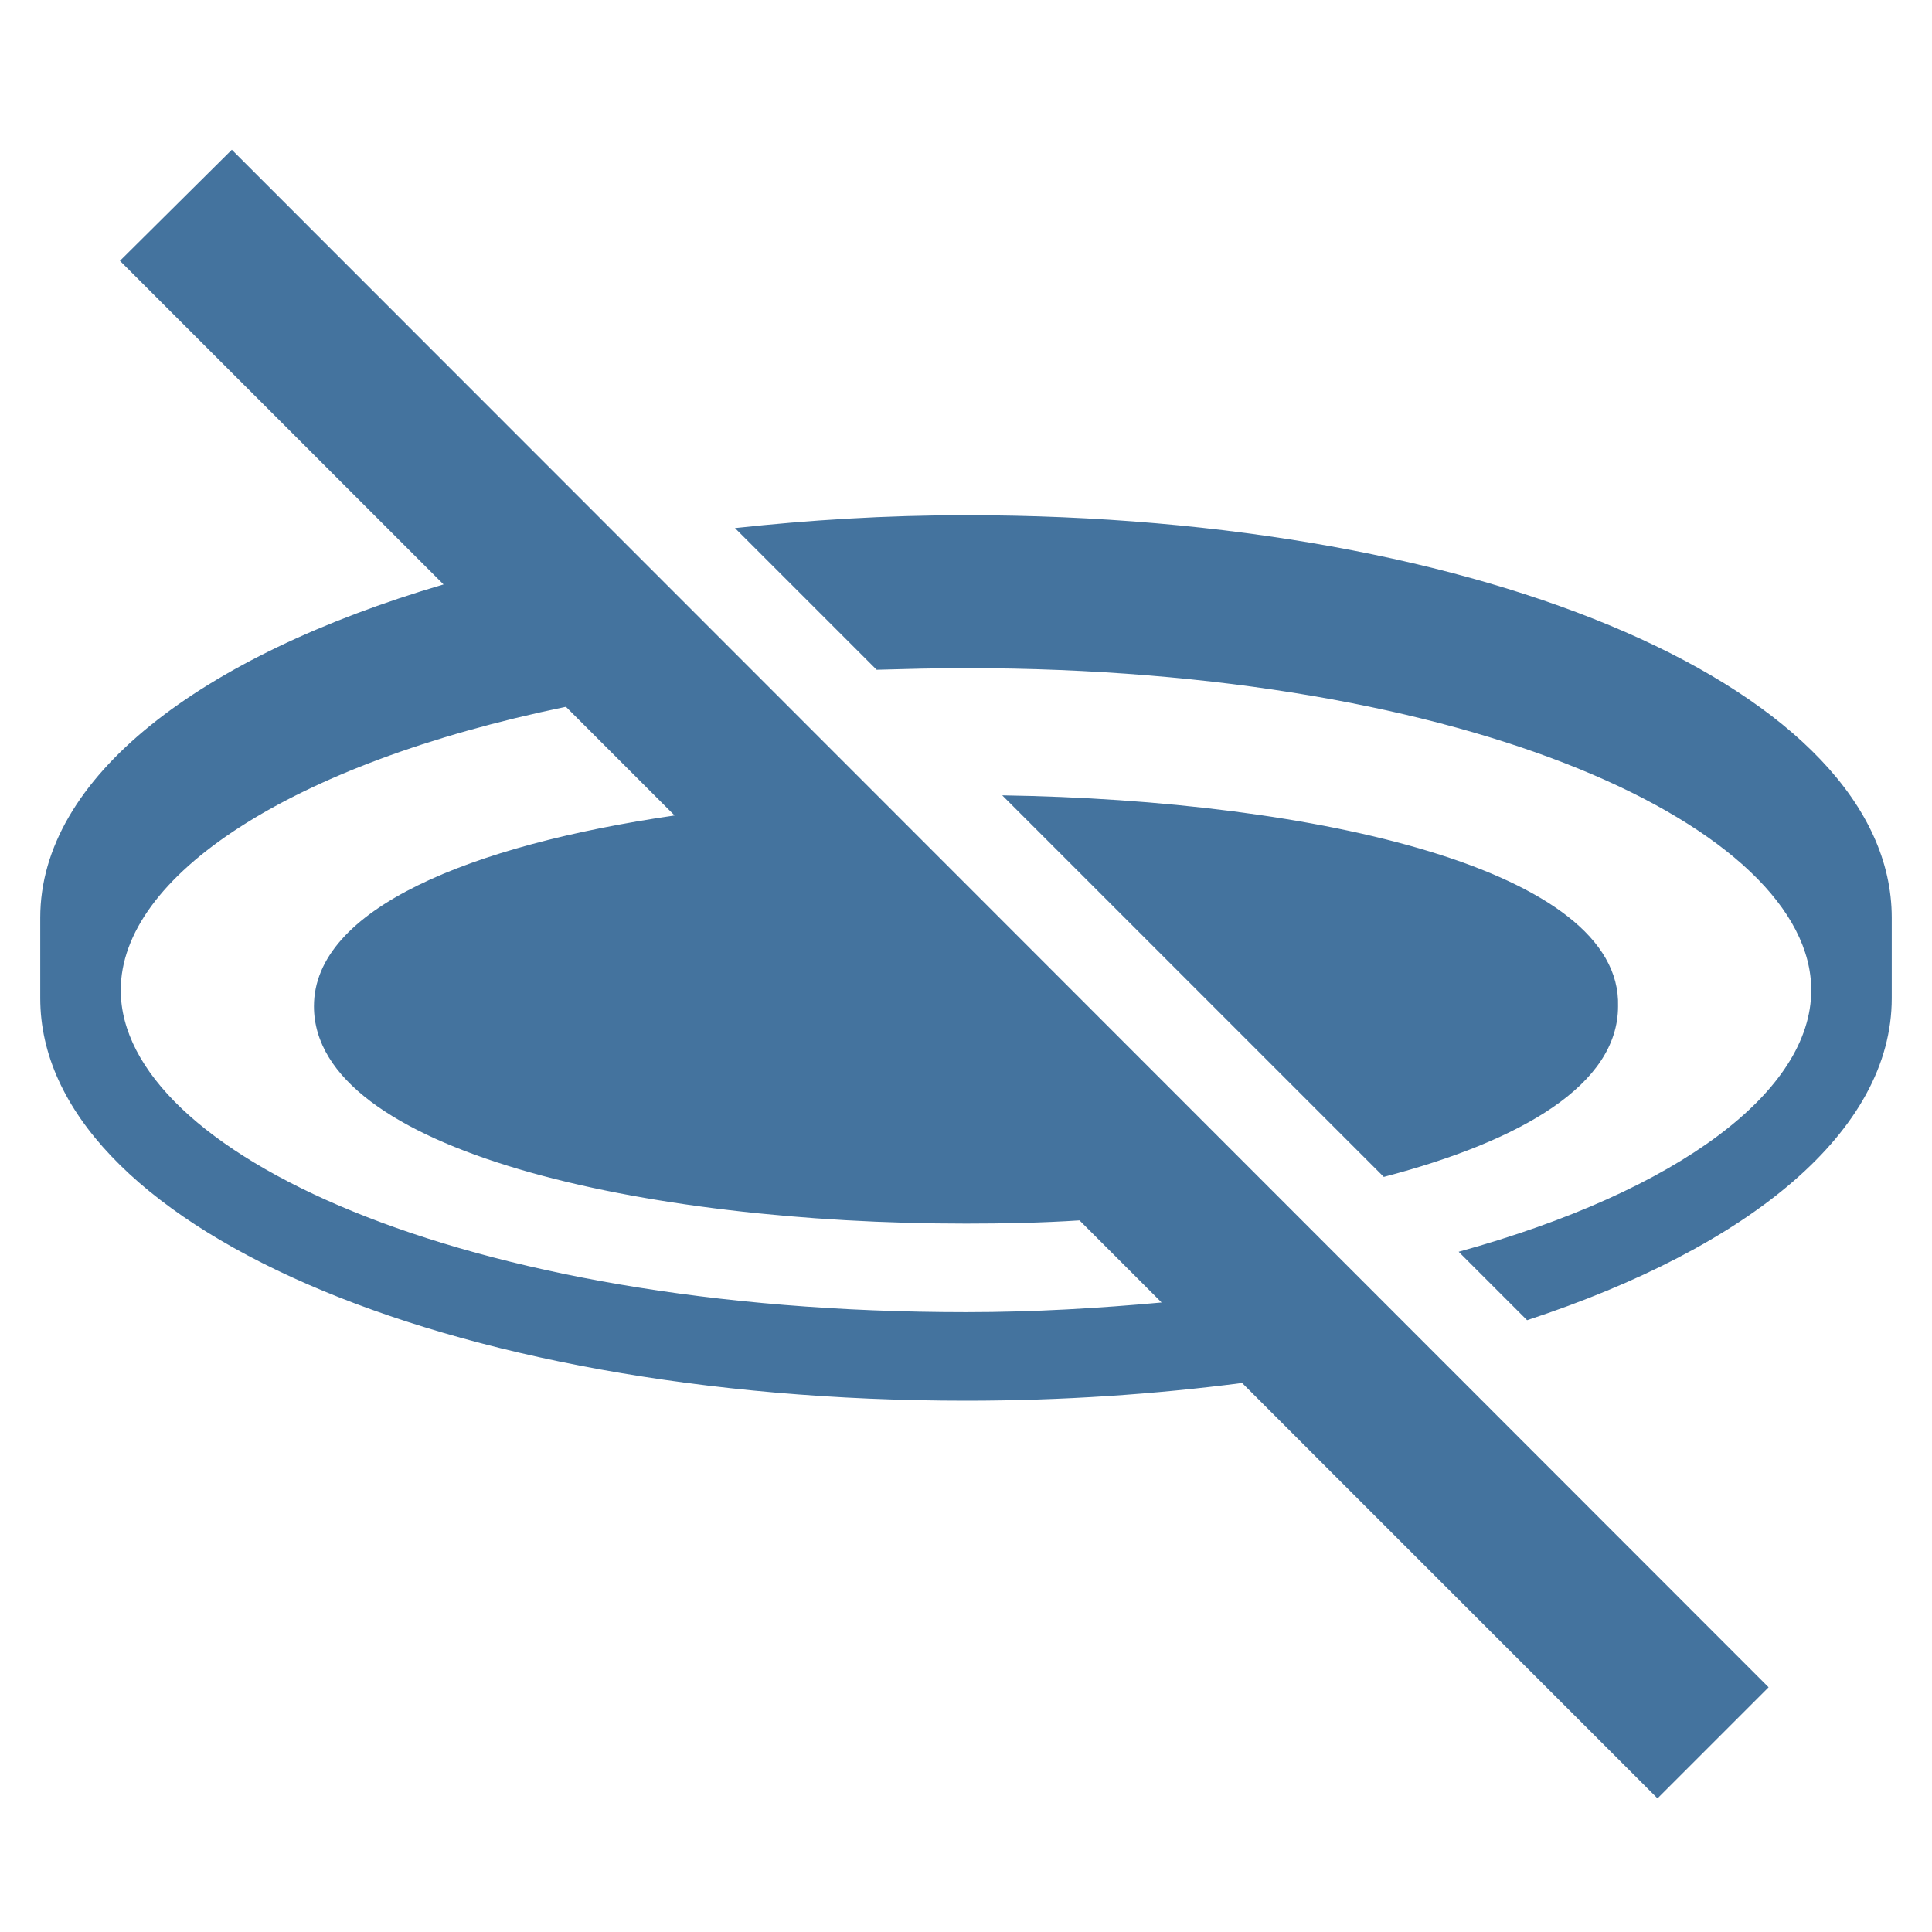 <svg viewBox="0 0 24 24" height="24px" width="24px" fill="#44739e" xmlns="http://www.w3.org/2000/svg"><title>hue:ceiling-aurelle-circle-off</title><desc>Source: https://github.com/arallsopp/hass-hue-icons</desc><path d="M1.49,3.24l4.02,4.02C2.48,8.15,0.5,9.66,0.5,11.4v1c0,2.8,5,5,11.5,5c1.2,0,2.35-0.08,3.43-0.22l5.16,5.16 l1.38-1.38L2.88,1.86L1.49,3.24z M12,16.3c-6.3,0-10.5-2-10.5-4c0-1.41,2.09-2.81,5.53-3.52l1.35,1.35 C5.84,10.5,3.9,11.29,3.9,12.5c0,1.8,4.1,2.7,8.1,2.7c0.47,0,0.95-0.01,1.41-0.04l1.02,1.02C13.66,16.25,12.86,16.3,12,16.3z M20.1,12.5c0.05-1.69-3.73-2.56-7.65-2.62l4.74,4.74C18.91,14.17,20.1,13.47,20.1,12.5z M12,6.4c-1,0-1.95,0.06-2.87,0.16l1.76,1.76C11.25,8.31,11.62,8.3,12,8.3c6.3,0,10.5,2,10.5,4 c0,1.25-1.63,2.49-4.38,3.25l0.85,0.85c2.77-0.91,4.53-2.35,4.53-4v-1C23.5,8.6,18.5,6.4,12,6.4z"/></svg>
